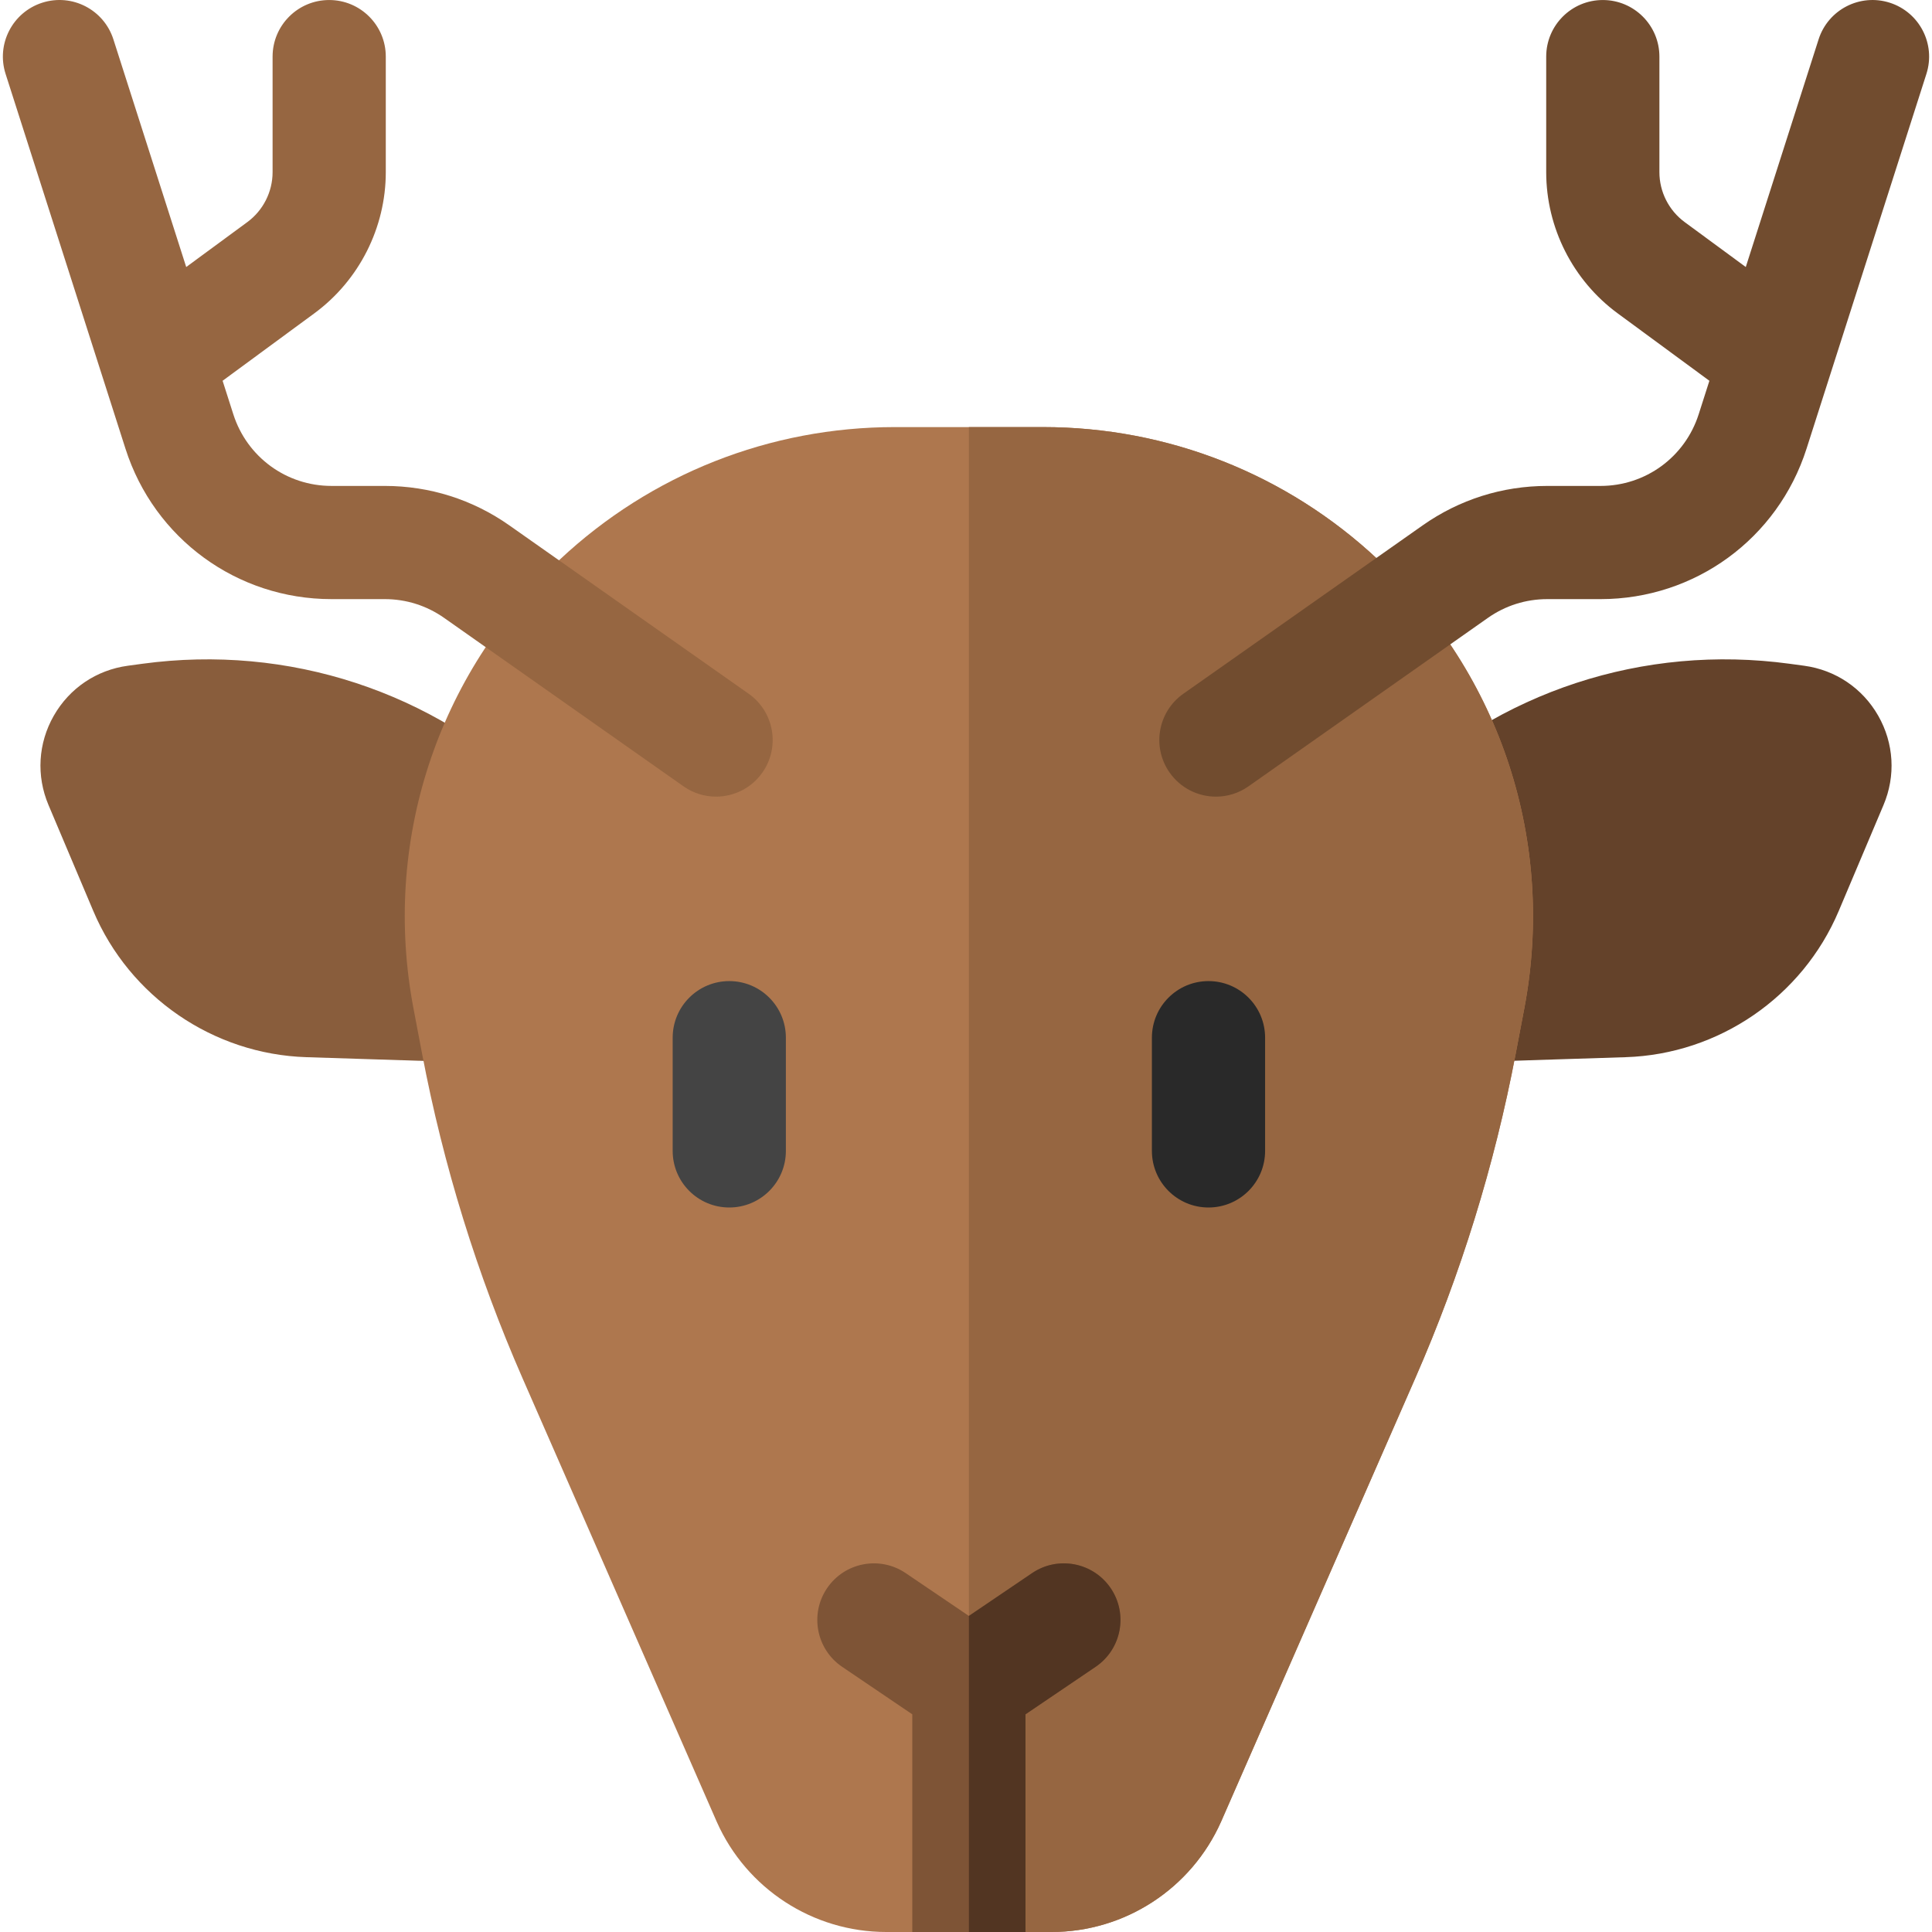 <svg id="Capa_1" enable-background="new 0 0 512 512" height="512" viewBox="0 0 512 512" width="512" xmlns="http://www.w3.org/2000/svg"><g><g><path d="m374.28 281.962c-4.185 0-8.188-1.75-11.033-4.839-2.953-3.207-4.365-7.541-3.868-11.872l5.255-45.775c.396-3.45 1.978-6.656 4.474-9.071 28.103-27.18 66.435-39.754 105.182-34.497l3.828.52c8.319 1.129 15.477 5.961 19.635 13.257s4.668 15.917 1.398 23.652l-11.872 28.085c-9.617 22.749-31.78 37.956-56.464 38.743l-56.055 1.79c-.16.004-.321.007-.48.007z" fill="#64422a"/></g><g><path d="m137.72 281.962c-.16 0-.319-.003-.479-.008l-56.054-1.79c-24.684-.787-46.847-15.995-56.463-38.743l-11.872-28.085c-3.27-7.734-2.76-16.355 1.397-23.651 4.158-7.296 11.316-12.129 19.638-13.258l3.825-.52c38.743-5.254 77.08 7.317 105.182 34.497 2.497 2.415 4.078 5.621 4.474 9.071l5.255 45.775c.497 4.331-.915 8.665-3.868 11.872-2.846 3.09-6.85 4.84-11.035 4.84z" fill="#895d3c"/></g><g><path d="m278.672 512h-43.813c-19.402 0-37.028-11.457-44.904-29.189l-51.485-117.578c-12.042-27.501-20.99-56.4-26.596-85.895l-2.292-12.059c-8.35-43.939 6.15-88.427 38.79-119.007 24.154-22.628 55.683-35.09 88.78-35.09h39.228c33.097 0 64.626 12.462 88.779 35.09 32.639 30.579 47.14 75.067 38.789 119.007l-2.291 12.058c-5.606 29.498-14.555 58.397-26.597 85.896l-51.453 117.506c-7.906 17.804-25.532 29.261-44.935 29.261z" fill="#ae774e"/></g><g><path d="m365.16 148.272c-24.153-22.628-55.683-35.09-88.779-35.09h-19.614v398.818h21.906c19.402 0 37.028-11.457 44.936-29.262l51.453-117.506c12.042-27.498 20.99-56.397 26.597-85.896l2.291-12.058c8.349-43.938-6.152-88.426-38.79-119.006z" fill="#966641"/></g><path d="m193.266 260c-8.284 0-15 6.716-15 15v30c0 8.284 6.716 15 15 15s15-6.716 15-15v-30c0-8.284-6.716-15-15-15z" fill="#444"/><path d="m320.266 260c-8.284 0-15 6.716-15 15v30c0 8.284 6.716 15 15 15s15-6.716 15-15v-30c0-8.284-6.716-15-15-15z" fill="#292929"/><path d="m273.522 416.887-16.756 11.352-16.756-11.352c-6.859-4.646-16.186-2.852-20.832 4.006s-2.853 16.186 4.005 20.832l18.583 12.589v57.686h30v-57.687l18.582-12.588c6.858-4.646 8.652-13.974 4.006-20.832-4.647-6.86-13.975-8.652-20.832-4.006z" fill="#7e5436"/><g><path d="m294.354 420.893c-4.647-6.859-13.975-8.651-20.832-4.006l-16.756 11.352v83.761h15v-57.687l18.582-12.588c6.859-4.647 8.653-13.974 4.006-20.832z" fill="#523522"/></g><g><path d="m198.397 183.848-63.433-44.631c-9.709-6.831-21.115-10.442-32.986-10.442h-14.126c-11.931 0-22.39-7.635-26.024-18.999l-2.836-8.867 24.325-17.883c11.849-8.71 18.922-22.689 18.922-37.396v-30.625c0-8.284-6.716-15-15-15s-15 6.716-15 15v30.626c0 5.2-2.501 10.144-6.691 13.224l-16.198 11.908-19.297-60.328c-2.524-7.891-10.968-12.242-18.857-9.717-7.89 2.523-12.24 10.966-9.717 18.856l25.752 80.511c.002.007.004.014.007.02l6.016 18.809c7.625 23.841 29.566 39.86 54.598 39.86h14.126c5.658 0 11.095 1.721 15.723 4.977l63.433 44.631c2.625 1.847 5.636 2.734 8.618 2.734 4.717 0 9.36-2.219 12.281-6.37 4.768-6.774 3.14-16.131-3.636-20.898z" fill="#966641"/><path d="m510.521 19.574c2.523-7.891-1.827-16.333-9.718-18.857-7.889-2.522-16.332 1.826-18.856 9.717l-19.296 60.328-16.199-11.908c-4.19-3.08-6.691-8.023-6.691-13.224v-30.625c0-8.284-6.716-15-15-15s-15 6.716-15 15v30.626c0 14.706 7.073 28.686 18.922 37.396l24.326 17.883-2.836 8.867c-3.635 11.364-14.093 18.999-26.024 18.999h-14.126c-11.872 0-23.278 3.611-32.986 10.442l-63.434 44.631c-6.775 4.767-8.403 14.124-3.636 20.899 2.921 4.151 7.563 6.37 12.28 6.37 2.982 0 5.994-.887 8.619-2.734l63.434-44.632c4.627-3.256 10.063-4.977 15.723-4.977h14.126c25.032 0 46.974-16.019 54.599-39.859l6.017-18.811c.002-.005.003-.01.005-.014z" fill="#714c2f"/></g></g></svg>